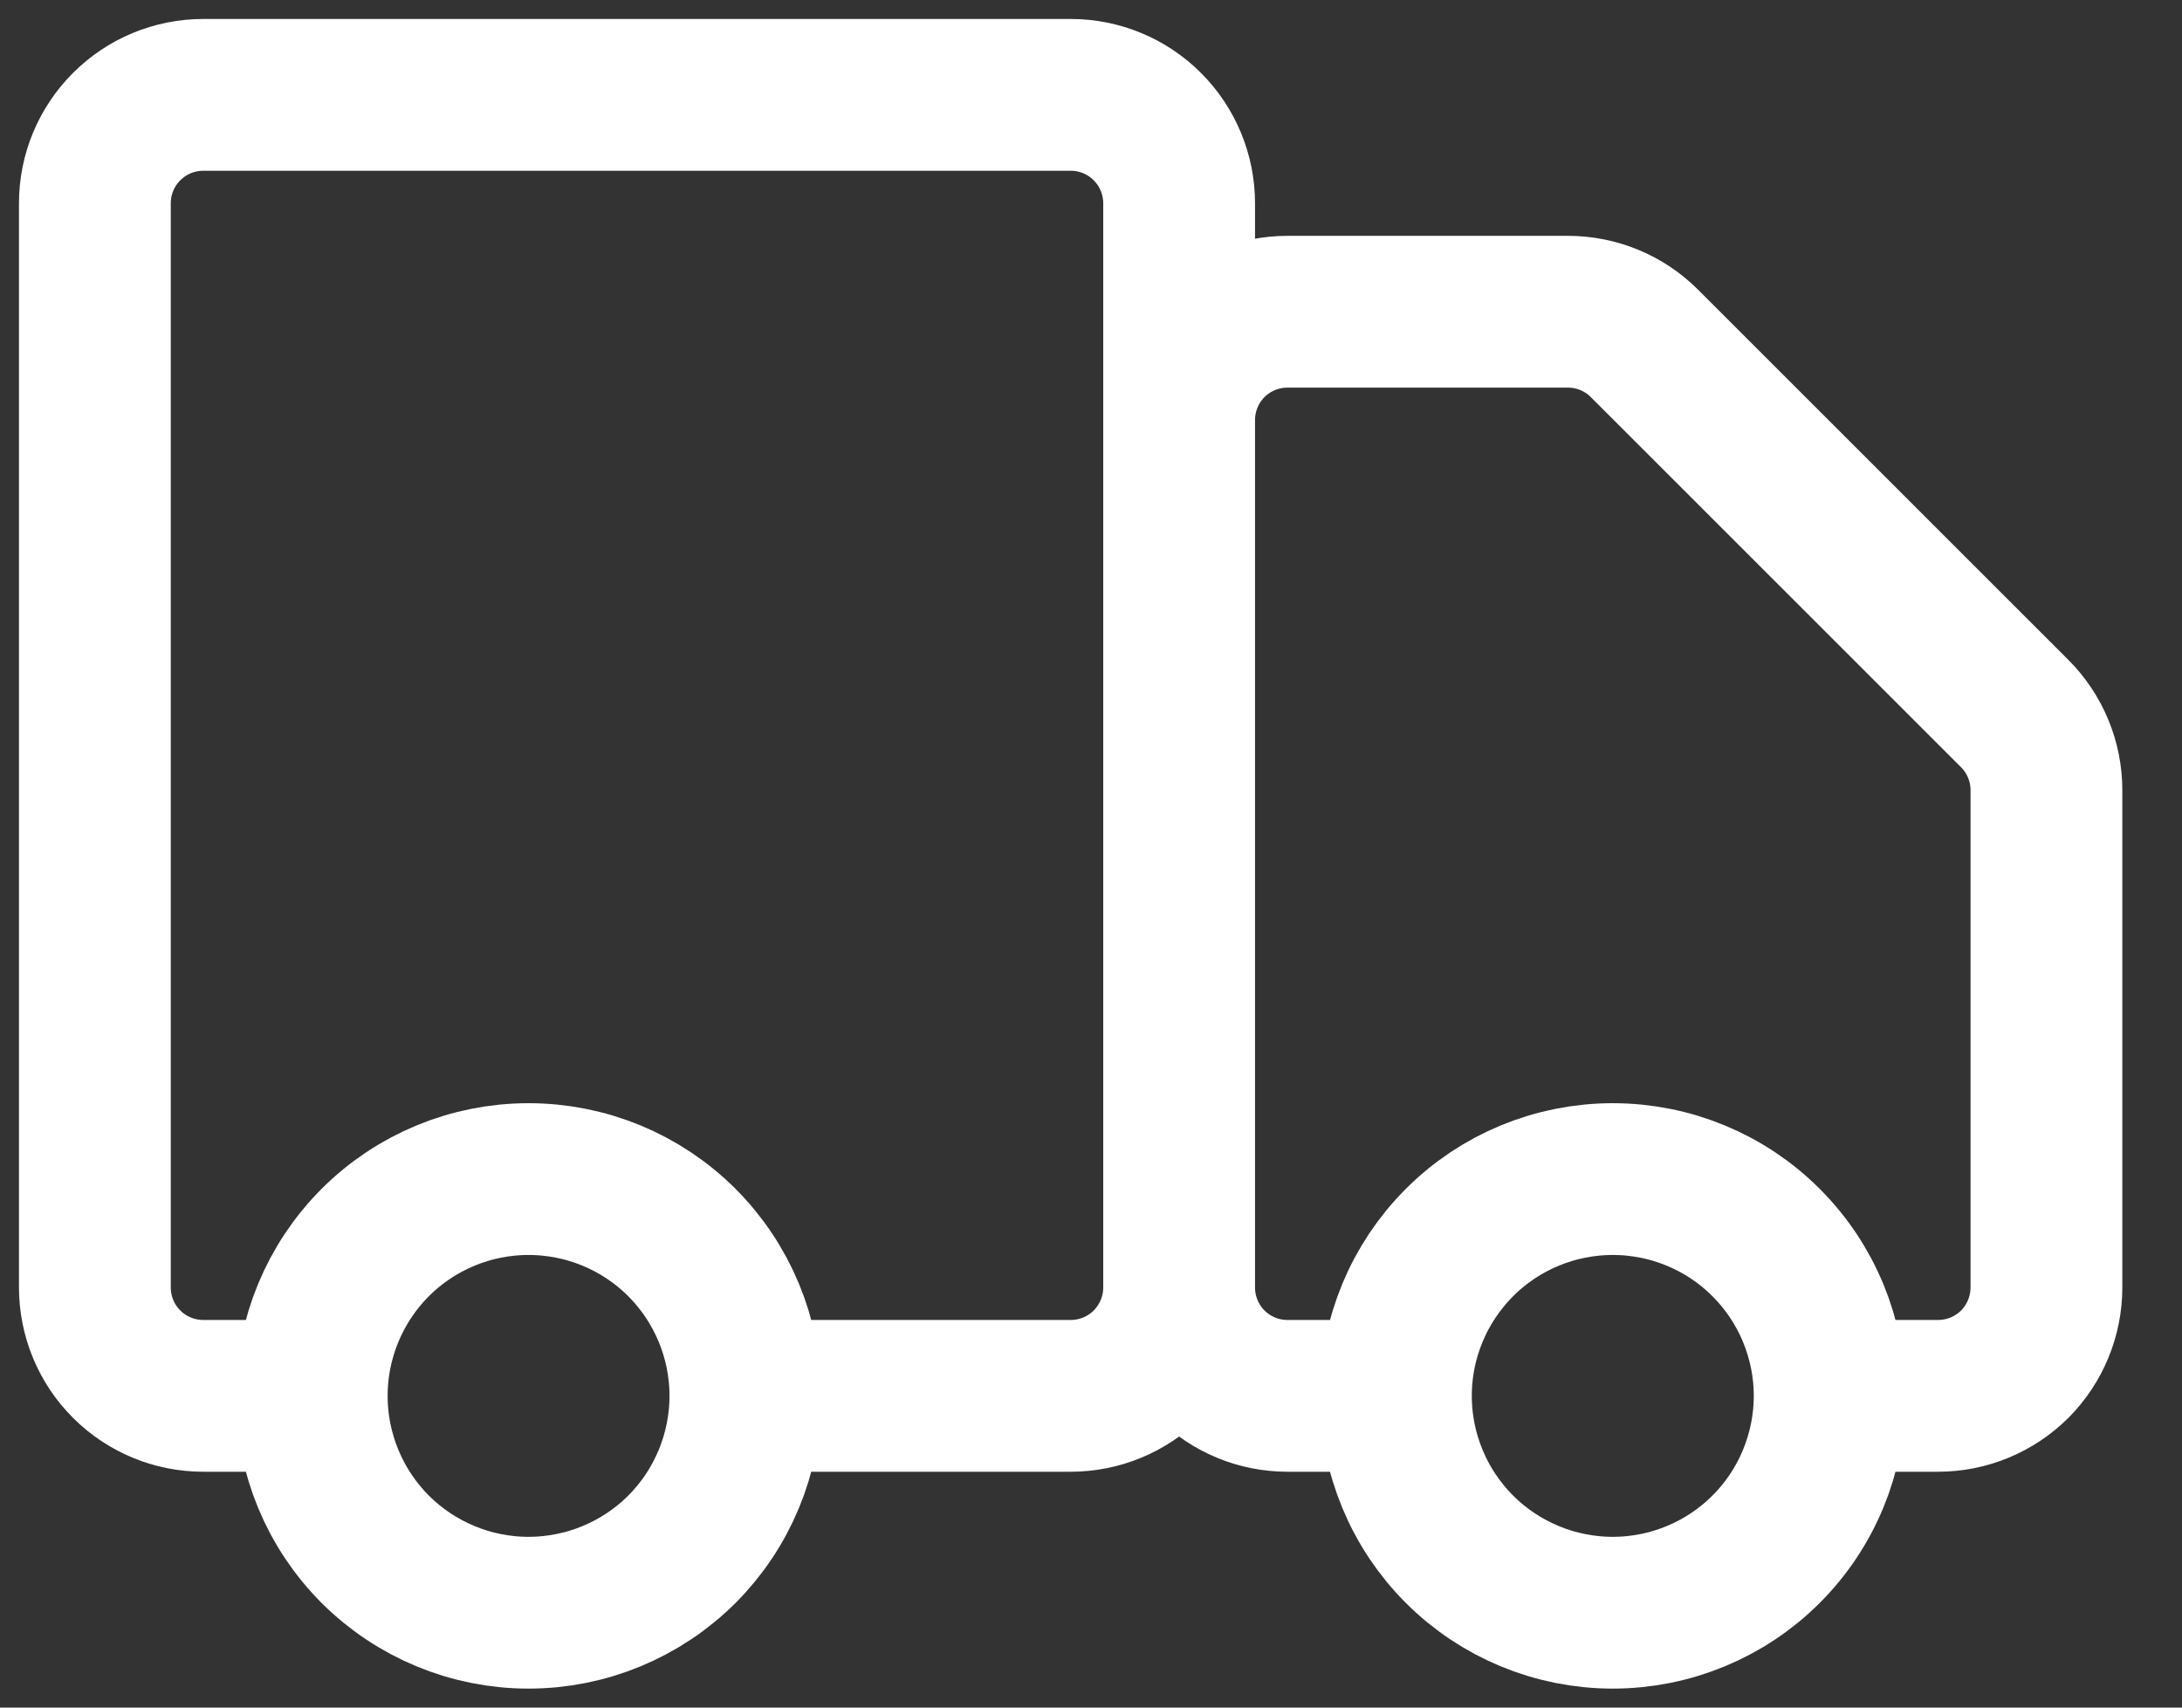 <svg width="23" height="18" viewBox="0 0 23 18" fill="none" xmlns="http://www.w3.org/2000/svg">
<rect x="0" y="0" width="23" height="18" fill="#333333" stroke="none"/>
<path d="M12.429 13.571V2.143C12.429 1.84 12.308 1.549 12.094 1.335C11.88 1.12 11.589 1 11.286 1H2.143C1.84 1 1.549 1.12 1.335 1.335C1.12 1.549 1 1.84 1 2.143V13.571C1 13.874 1.12 14.165 1.335 14.38C1.549 14.594 1.84 14.714 2.143 14.714H3.286M12.429 13.571C12.429 13.874 12.308 14.165 12.094 14.38C11.88 14.594 11.589 14.714 11.286 14.714H7.857M12.429 13.571V4.429C12.429 4.125 12.549 3.835 12.763 3.62C12.978 3.406 13.268 3.286 13.571 3.286H16.527C16.83 3.286 17.121 3.406 17.335 3.621L21.237 7.522C21.451 7.737 21.571 8.027 21.571 8.33V13.571C21.571 13.874 21.451 14.165 21.237 14.38C21.022 14.594 20.732 14.714 20.429 14.714H19.286M12.429 13.571C12.429 13.874 12.549 14.165 12.763 14.38C12.978 14.594 13.268 14.714 13.571 14.714H14.714M3.286 14.714C3.286 15.32 3.527 15.902 3.955 16.331C4.384 16.759 4.965 17 5.571 17C6.178 17 6.759 16.759 7.188 16.331C7.616 15.902 7.857 15.32 7.857 14.714M3.286 14.714C3.286 14.108 3.527 13.527 3.955 13.098C4.384 12.669 4.965 12.429 5.571 12.429C6.178 12.429 6.759 12.669 7.188 13.098C7.616 13.527 7.857 14.108 7.857 14.714M19.286 14.714C19.286 15.32 19.045 15.902 18.616 16.331C18.188 16.759 17.606 17 17 17C16.394 17 15.812 16.759 15.384 16.331C14.955 15.902 14.714 15.32 14.714 14.714M19.286 14.714C19.286 14.108 19.045 13.527 18.616 13.098C18.188 12.669 17.606 12.429 17 12.429C16.394 12.429 15.812 12.669 15.384 13.098C14.955 13.527 14.714 14.108 14.714 14.714" stroke="white" stroke-width="1.6" stroke-linecap="round" stroke-linejoin="round"/>
</svg>
